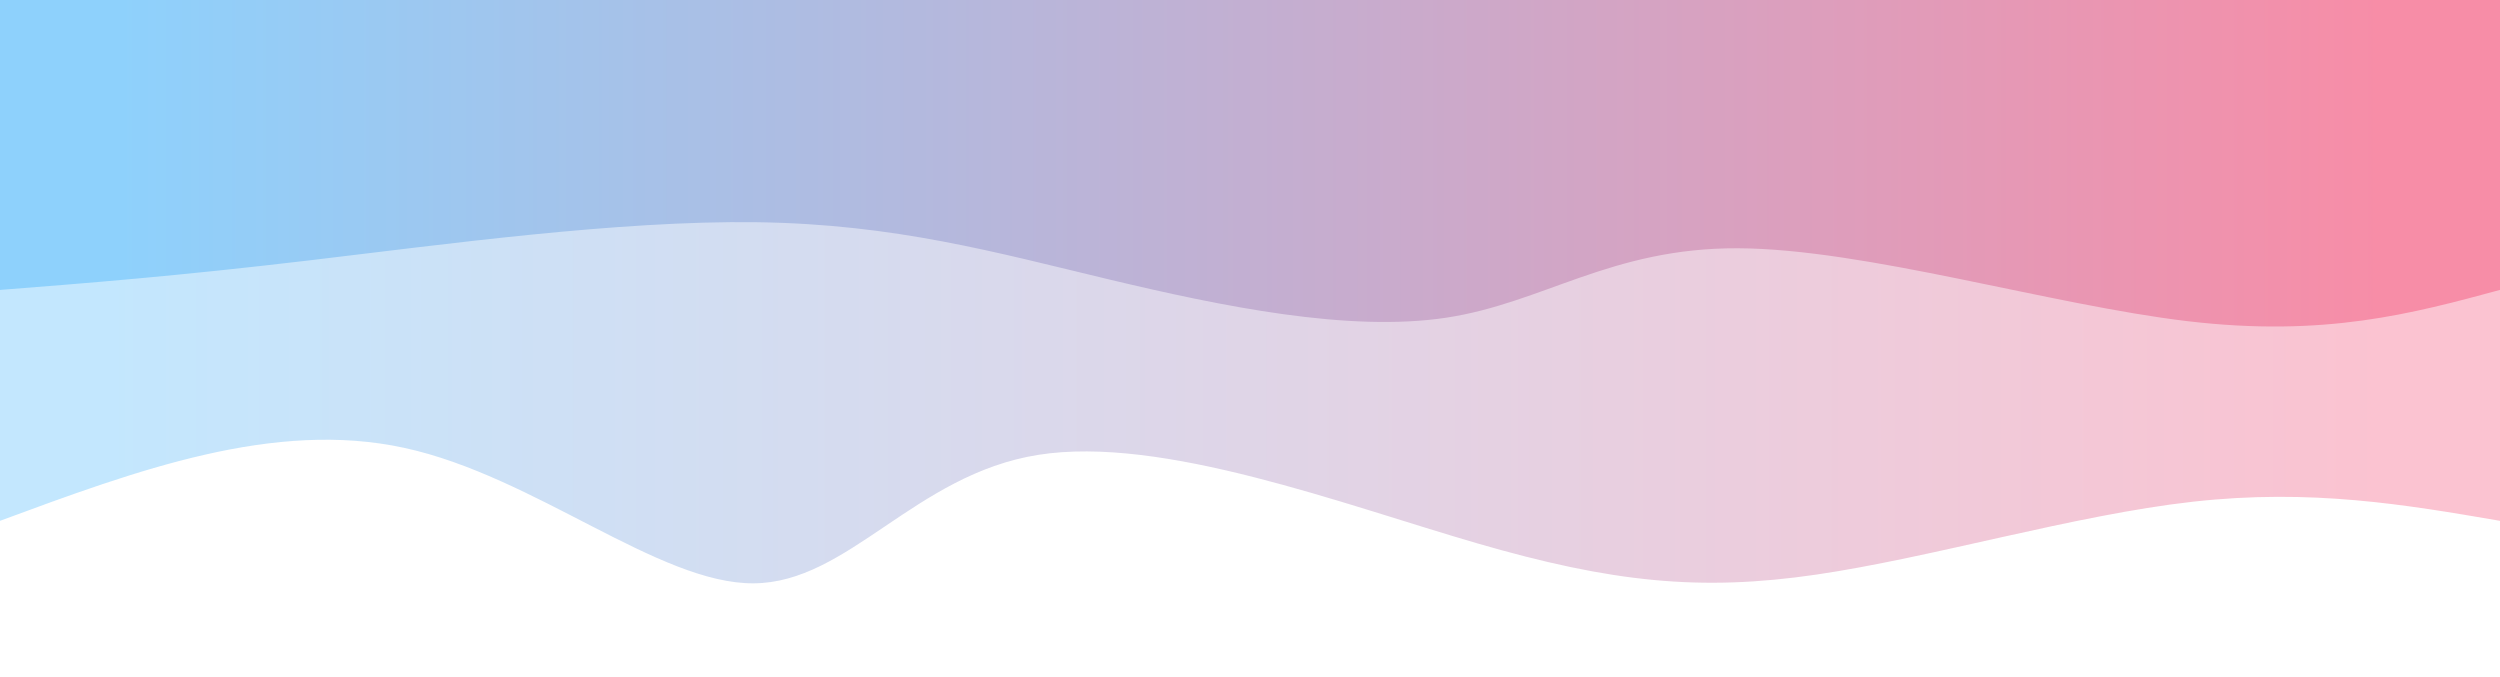 <svg width="100%" height="100%" id="svg" viewBox="0 0 1440 390" xmlns="http://www.w3.org/2000/svg" class="transition duration-300 ease-in-out delay-150"><style>
          .path-0{
            animation:pathAnim-0 4s;
            animation-timing-function: linear;
            animation-iteration-count: infinite;
          }
          @keyframes pathAnim-0{
            0%{
              d: path("M 0,400 L 0,100 C 54.363,109.327 108.726,118.653 177,111 C 245.274,103.347 327.461,78.713 394,69 C 460.539,59.287 511.432,64.494 589,87 C 666.568,109.506 770.812,149.311 842,138 C 913.188,126.689 951.32,64.262 1006,64 C 1060.68,63.738 1131.909,125.639 1207,142 C 1282.091,158.361 1361.046,129.18 1440,100 L 1440,400 L 0,400 Z");
            }
            25%{
              d: path("M 0,400 L 0,100 C 87.395,123.362 174.791,146.723 236,145 C 297.209,143.277 332.232,116.468 396,105 C 459.768,93.532 552.28,97.405 622,109 C 691.72,120.595 738.647,139.912 792,133 C 845.353,126.088 905.134,92.947 992,76 C 1078.866,59.053 1192.819,58.301 1272,65 C 1351.181,71.699 1395.591,85.85 1440,100 L 1440,400 L 0,400 Z");
            }
            50%{
              d: path("M 0,400 L 0,100 C 80.093,85.045 160.187,70.09 221,84 C 281.813,97.91 323.346,140.685 401,134 C 478.654,127.315 592.429,71.17 653,57 C 713.571,42.83 720.936,70.635 789,81 C 857.064,91.365 985.825,84.291 1062,84 C 1138.175,83.709 1161.764,90.203 1216,94 C 1270.236,97.797 1355.118,98.899 1440,100 L 1440,400 L 0,400 Z");
            }
            75%{
              d: path("M 0,400 L 0,100 C 88.18,77.301 176.36,54.603 243,50 C 309.64,45.397 354.74,58.891 415,74 C 475.26,89.109 550.68,105.833 621,115 C 691.32,124.167 756.539,125.777 828,112 C 899.461,98.223 977.162,69.06 1047,72 C 1116.838,74.94 1178.811,109.983 1243,120 C 1307.189,130.017 1373.595,115.009 1440,100 L 1440,400 L 0,400 Z");
            }
            100%{
              d: path("M 0,400 L 0,100 C 54.363,109.327 108.726,118.653 177,111 C 245.274,103.347 327.461,78.713 394,69 C 460.539,59.287 511.432,64.494 589,87 C 666.568,109.506 770.812,149.311 842,138 C 913.188,126.689 951.32,64.262 1006,64 C 1060.68,63.738 1131.909,125.639 1207,142 C 1282.091,158.361 1361.046,129.18 1440,100 L 1440,400 L 0,400 Z");
            }
          }</style><defs><linearGradient id="gradient" x1="0%" y1="50%" x2="100%" y2="50%"><stop offset="5%" stop-color="#F78DA7"></stop><stop offset="95%" stop-color="#8ED1FC"></stop></linearGradient></defs><path d="M 0,400 L 0,100 C 54.363,109.327 108.726,118.653 177,111 C 245.274,103.347 327.461,78.713 394,69 C 460.539,59.287 511.432,64.494 589,87 C 666.568,109.506 770.812,149.311 842,138 C 913.188,126.689 951.32,64.262 1006,64 C 1060.68,63.738 1131.909,125.639 1207,142 C 1282.091,158.361 1361.046,129.18 1440,100 L 1440,400 L 0,400 Z" stroke="none" stroke-width="0" fill="url(#gradient)" fill-opacity="0.53" class="transition-all duration-300 ease-in-out delay-150 path-0" transform="rotate(-180 720 200)"></path><style>
          .path-1{
            animation:pathAnim-1 4s;
            animation-timing-function: linear;
            animation-iteration-count: infinite;
          }
          @keyframes pathAnim-1{
            0%{
              d: path("M 0,400 L 0,233 C 50.581,219.326 101.161,205.651 180,215 C 258.839,224.349 365.936,256.72 439,257 C 512.064,257.28 551.094,225.467 607,217 C 662.906,208.533 735.686,223.411 801,239 C 866.314,254.589 924.161,270.889 1004,272 C 1083.839,273.111 1185.668,259.032 1262,250 C 1338.332,240.968 1389.166,236.984 1440,233 L 1440,400 L 0,400 Z");
            }
            25%{
              d: path("M 0,400 L 0,233 C 74.205,248.253 148.409,263.506 218,274 C 287.591,284.494 352.567,290.228 415,266 C 477.433,241.772 537.323,187.583 599,189 C 660.677,190.417 724.14,247.442 800,259 C 875.86,270.558 964.116,236.65 1047,221 C 1129.884,205.35 1207.395,207.957 1272,213 C 1336.605,218.043 1388.302,225.521 1440,233 L 1440,400 L 0,400 Z");
            }
            50%{
              d: path("M 0,400 L 0,233 C 81.359,246.503 162.718,260.007 238,258 C 313.282,255.993 382.487,238.477 436,232 C 489.513,225.523 527.334,230.085 593,229 C 658.666,227.915 752.179,221.183 835,234 C 917.821,246.817 989.952,279.181 1054,272 C 1118.048,264.819 1174.014,218.091 1237,205 C 1299.986,191.909 1369.993,212.454 1440,233 L 1440,400 L 0,400 Z");
            }
            75%{
              d: path("M 0,400 L 0,233 C 51.968,254.002 103.937,275.003 182,278 C 260.063,280.997 364.221,265.988 432,261 C 499.779,256.012 531.178,261.045 595,259 C 658.822,256.955 755.066,247.833 837,242 C 918.934,236.167 986.559,233.622 1051,233 C 1115.441,232.378 1176.697,233.679 1241,234 C 1305.303,234.321 1372.651,233.66 1440,233 L 1440,400 L 0,400 Z");
            }
            100%{
              d: path("M 0,400 L 0,233 C 50.581,219.326 101.161,205.651 180,215 C 258.839,224.349 365.936,256.72 439,257 C 512.064,257.28 551.094,225.467 607,217 C 662.906,208.533 735.686,223.411 801,239 C 866.314,254.589 924.161,270.889 1004,272 C 1083.839,273.111 1185.668,259.032 1262,250 C 1338.332,240.968 1389.166,236.984 1440,233 L 1440,400 L 0,400 Z");
            }
          }</style><defs><linearGradient id="gradient" x1="0%" y1="50%" x2="100%" y2="50%"><stop offset="5%" stop-color="#F78DA7"></stop><stop offset="95%" stop-color="#8ED1FC"></stop></linearGradient></defs><path d="M 0,400 L 0,233 C 50.581,219.326 101.161,205.651 180,215 C 258.839,224.349 365.936,256.72 439,257 C 512.064,257.28 551.094,225.467 607,217 C 662.906,208.533 735.686,223.411 801,239 C 866.314,254.589 924.161,270.889 1004,272 C 1083.839,273.111 1185.668,259.032 1262,250 C 1338.332,240.968 1389.166,236.984 1440,233 L 1440,400 L 0,400 Z" stroke="none" stroke-width="0" fill="url(#gradient)" fill-opacity="1" class="transition-all duration-300 ease-in-out delay-150 path-1" transform="rotate(-180 720 200)"></path></svg>